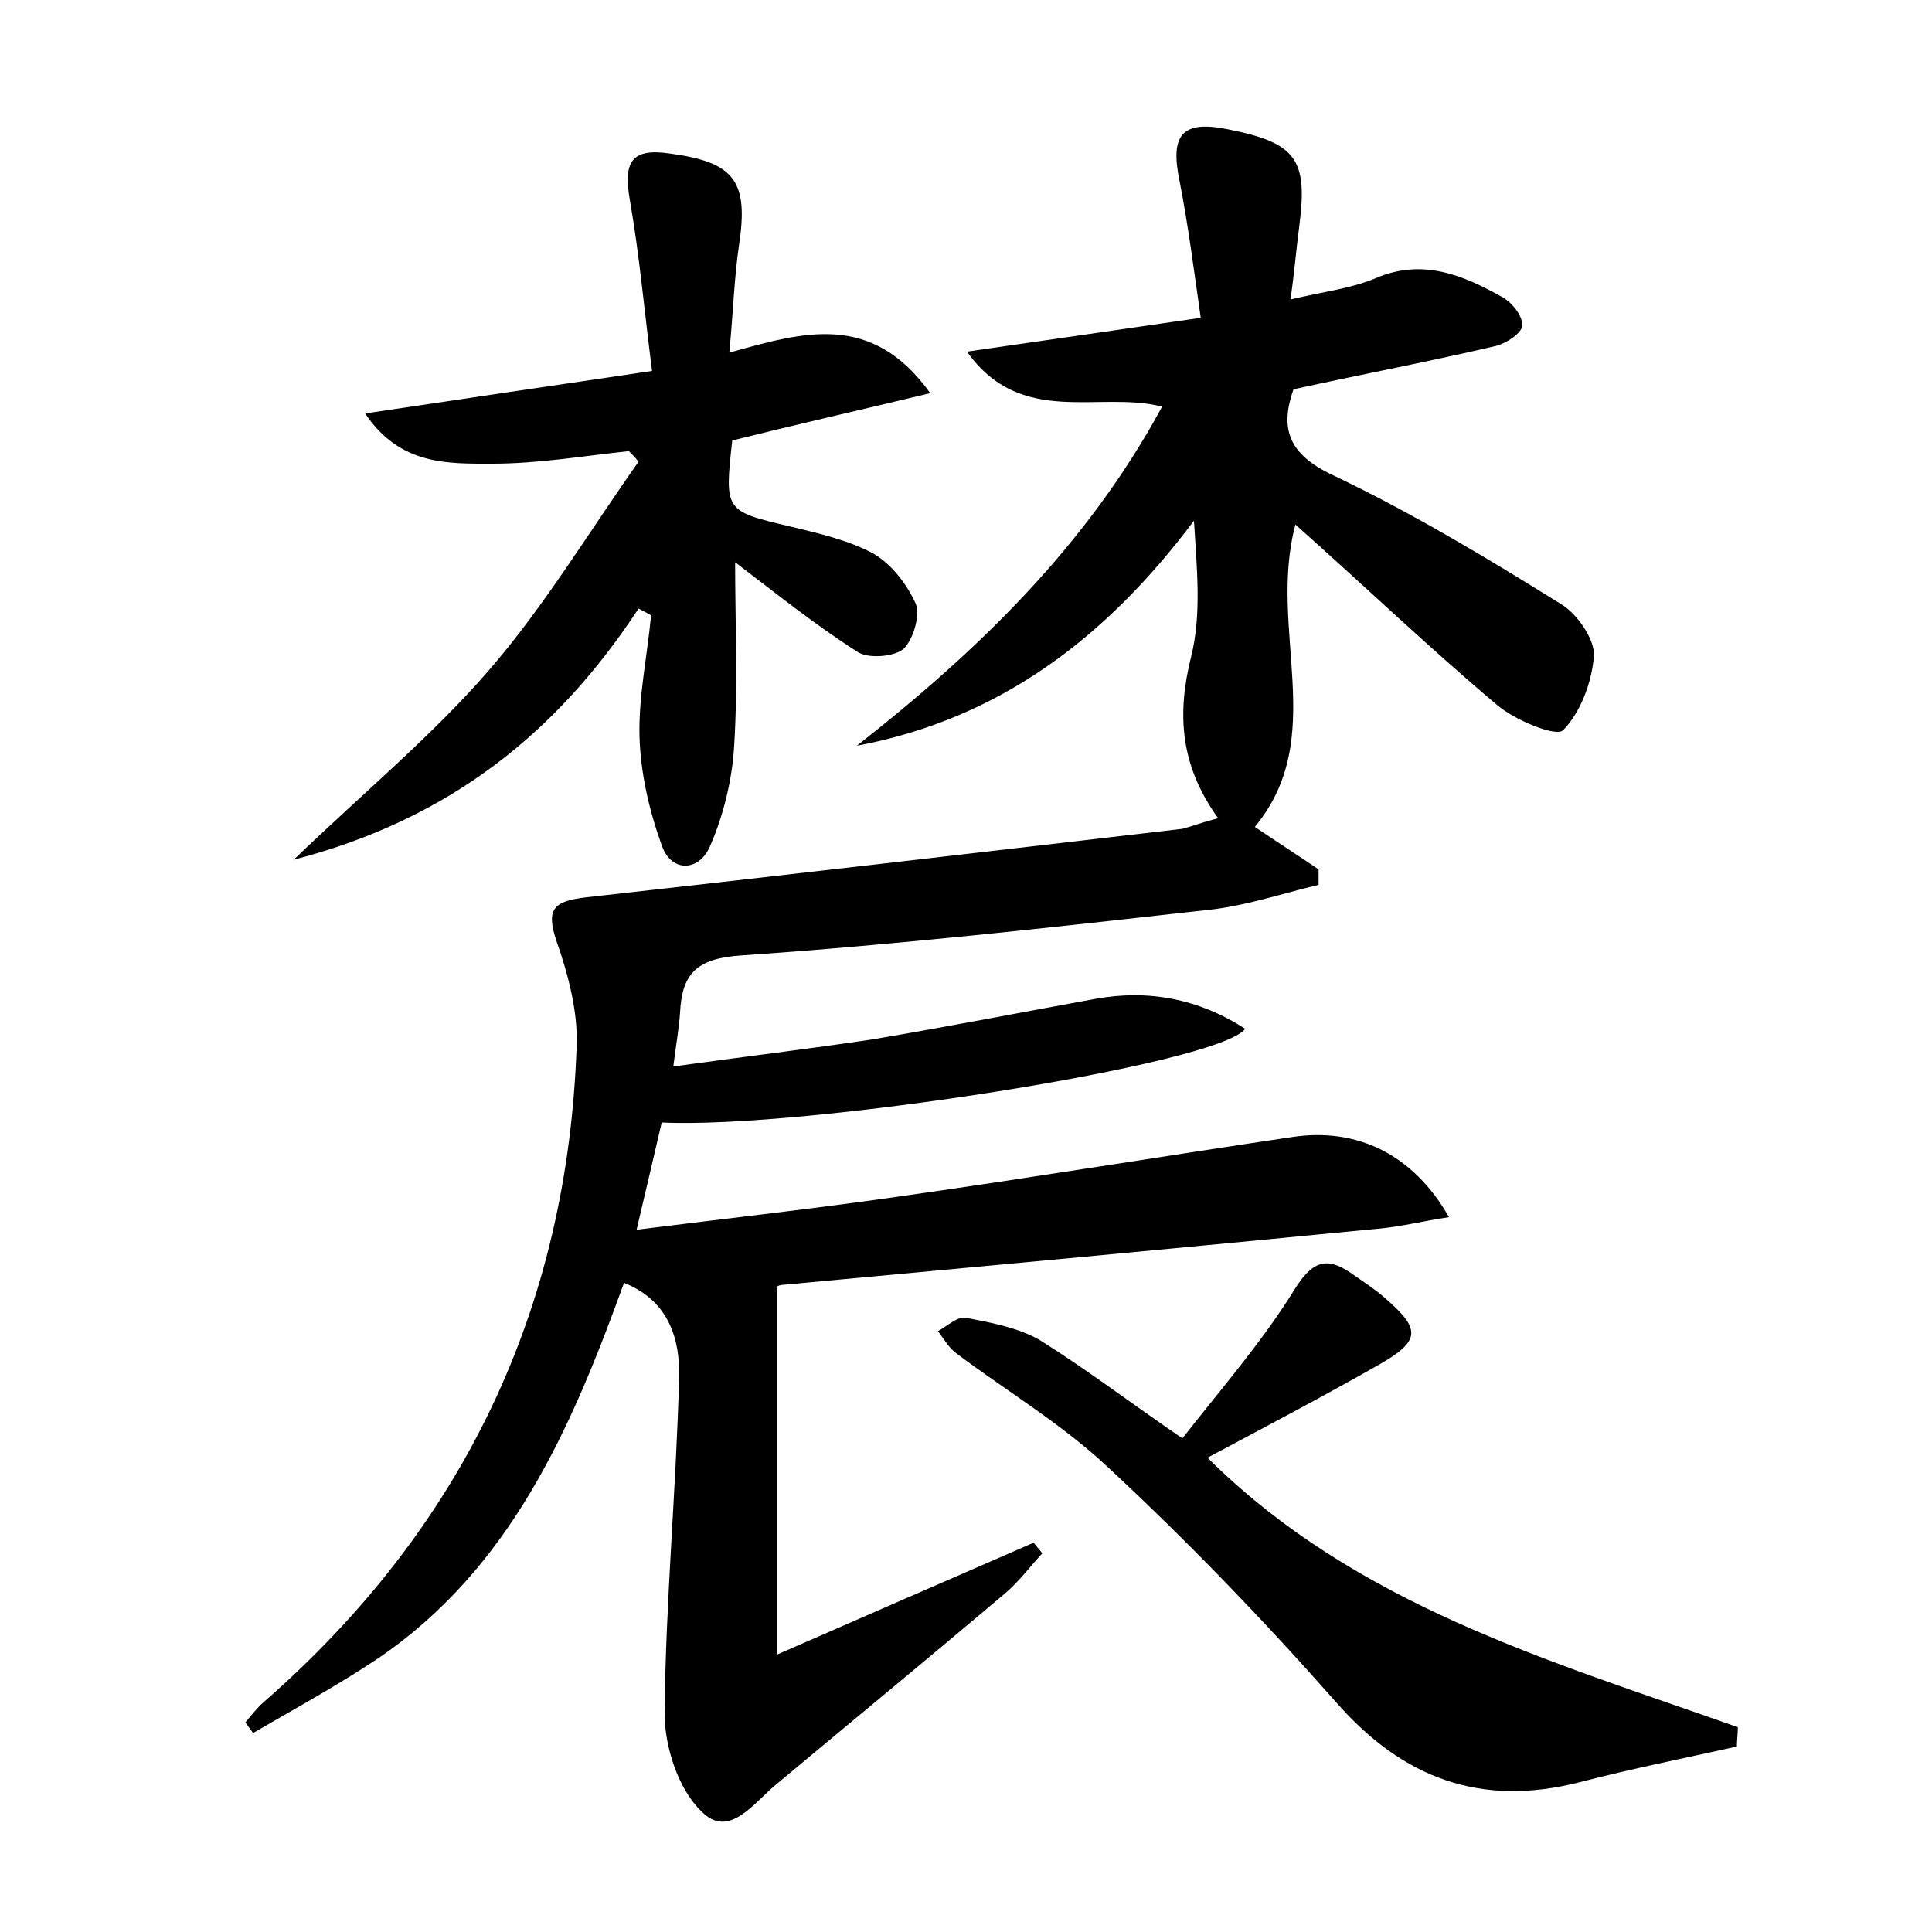 <?xml version="1.0" encoding="utf-8"?>
<!-- Generator: Adobe Illustrator 22.0.0, SVG Export Plug-In . SVG Version: 6.00 Build 0)  -->
<svg version="1.1" id="图层_1" xmlns="http://www.w3.org/2000/svg" xmlns:xlink="http://www.w3.org/1999/xlink" x="0px" y="0px"
	 viewBox="0 0 200 200" style="enable-background:new 0 0 200 200;" xml:space="preserve">
<style type="text/css">
	.st0{fill:#FFFFFF;}
</style>
<g>
	
	<path d="M126.1,84.7c-3.9-5.4-4.3-10.7-2.8-16.7c1.1-4.4,0.6-9.1,0.3-14.1c-9,12-20,20.5-34.9,23.3c12.5-9.8,23.8-20.7,31.6-35.1
		c-6.5-1.7-14.6,2.2-20.2-5.7c8.4-1.2,15.9-2.3,24.2-3.5c-0.7-4.9-1.3-9.6-2.2-14.2c-1-4.8,0.3-6.3,5.1-5.3c7,1.4,8.2,3.1,7.3,10
		c-0.3,2.3-0.5,4.7-0.9,7.6c3.3-0.8,6.2-1.1,8.8-2.2c4.9-2.1,9.1-0.3,13.2,2c1,0.6,2,1.9,2,2.9c-0.1,0.8-1.6,1.8-2.7,2.1
		c-6.8,1.6-13.7,2.9-21,4.5c-1.4,4-0.6,6.7,4.1,8.9c8.2,3.9,16,8.6,23.7,13.4c1.6,1,3.4,3.6,3.3,5.3c-0.2,2.7-1.4,5.9-3.2,7.7
		c-0.7,0.7-4.9-1-6.8-2.6c-7-5.9-13.7-12.3-20.9-18.7c-2.9,10.9,3.5,22-4.2,31.3c2.2,1.5,4.4,2.9,6.6,4.4c0,0.5,0,1.1,0,1.6
		c-3.8,0.9-7.6,2.2-11.5,2.6c-16,1.8-32.1,3.6-48.2,4.7c-4.6,0.3-6.2,1.8-6.4,5.9c-0.1,1.6-0.4,3.2-0.7,5.6c7.2-1,13.9-1.8,20.6-2.8
		c7.7-1.3,15.4-2.8,23.1-4.2c5.5-1,10.7,0,15.5,3.1c-2.7,3.7-45.8,10.4-60.4,9.7c-0.8,3.4-1.6,6.9-2.6,11.1
		c9.6-1.2,18.6-2.2,27.6-3.5c13.4-1.9,26.8-4.1,40.3-6.1c6.7-1,12.5,1.8,16.2,8.3c-2.7,0.4-5,1-7.4,1.2c-20.5,2-41,3.9-61.5,5.8
		c-0.5,0-0.9,0.3-0.7,0.3c0,7.1,0,14,0,20.8c0,5.4,0,10.7,0,17.2c9.6-4.2,18.1-7.9,26.6-11.6c0.3,0.4,0.6,0.7,0.9,1.1
		c-1.3,1.4-2.4,2.9-3.8,4.1c-7.8,6.6-15.7,13.1-23.6,19.7c-2.4,1.9-5,5.9-7.9,2.9c-2.4-2.3-3.8-6.7-3.8-10.1
		c0.1-11.6,1.2-23.2,1.5-34.8c0.1-3.7-0.9-7.9-5.7-9.8c-5.5,15.2-11.8,29.6-25.5,38.9c-4.2,2.8-8.6,5.2-12.9,7.7
		c-0.3-0.4-0.5-0.7-0.8-1.1c0.6-0.7,1.2-1.5,1.9-2.1c20.6-18,31.5-40.7,32.4-68.1c0.1-3.5-0.9-7.3-2.1-10.7c-1.1-3.3-0.3-4.1,3-4.5
		c20.6-2.3,41.2-4.7,61.8-7.1C123.2,85.6,124.2,85.2,126.1,84.7z"/>
	<path d="M66.1,63c-8.4,12.8-19.5,21.8-35.7,26c7.4-7.1,14.4-12.9,20.2-19.6C56.4,62.7,61,55,66.1,47.8c-0.3-0.4-0.6-0.7-1-1.1
		C60.4,47.2,55.7,48,51,48c-4.6,0-9.6,0.2-13.2-5.2c10.1-1.5,19.5-2.9,29.7-4.4c-0.8-6.2-1.3-12-2.3-17.7c-0.7-4,0.2-5.4,4.2-4.8
		c6.7,0.9,8.1,2.9,7.1,9.5c-0.5,3.4-0.6,6.9-1,11.1c7.6-2.1,14.7-4.3,20.8,4.2c-7.5,1.8-14.1,3.3-20.5,4.9c-0.8,7.3-0.8,7.3,6,8.9
		c2.9,0.7,6,1.4,8.6,2.8c1.9,1.1,3.5,3.2,4.4,5.2c0.5,1.2-0.3,3.8-1.3,4.7c-1,0.8-3.6,1-4.7,0.3c-4.4-2.8-8.5-6.1-12.7-9.3
		c0,6.2,0.3,12.6-0.1,19c-0.2,3.5-1.1,7.2-2.5,10.4c-1.1,2.6-4,2.8-5-0.1c-1.3-3.6-2.2-7.5-2.3-11.3c-0.1-4.1,0.8-8.3,1.2-12.5
		C66.9,63.4,66.5,63.2,66.1,63z"/>
	<path d="M122.4,148.9c3.9-5,8.2-9.9,11.6-15.4c2.1-3.4,3.7-3.3,6.3-1.4c1,0.7,2.1,1.4,3.1,2.3c3.7,3.2,3.7,4.4-0.7,6.9
		c-5.8,3.3-11.7,6.4-17.7,9.6c15.4,15.3,35.4,21,54.9,27.9c0,0.7-0.1,1.4-0.1,2c-5.4,1.2-10.9,2.3-16.3,3.7
		c-10.2,2.6-18.3-0.4-25.2-8.3c-7.5-8.5-15.4-16.7-23.7-24.4c-4.7-4.4-10.4-7.8-15.6-11.7c-0.8-0.6-1.3-1.5-1.9-2.3
		c0.9-0.5,2-1.5,2.8-1.4c2.6,0.5,5.4,1,7.7,2.3C112.4,141.7,117,145.2,122.4,148.9z"/>
</g>
</svg>
